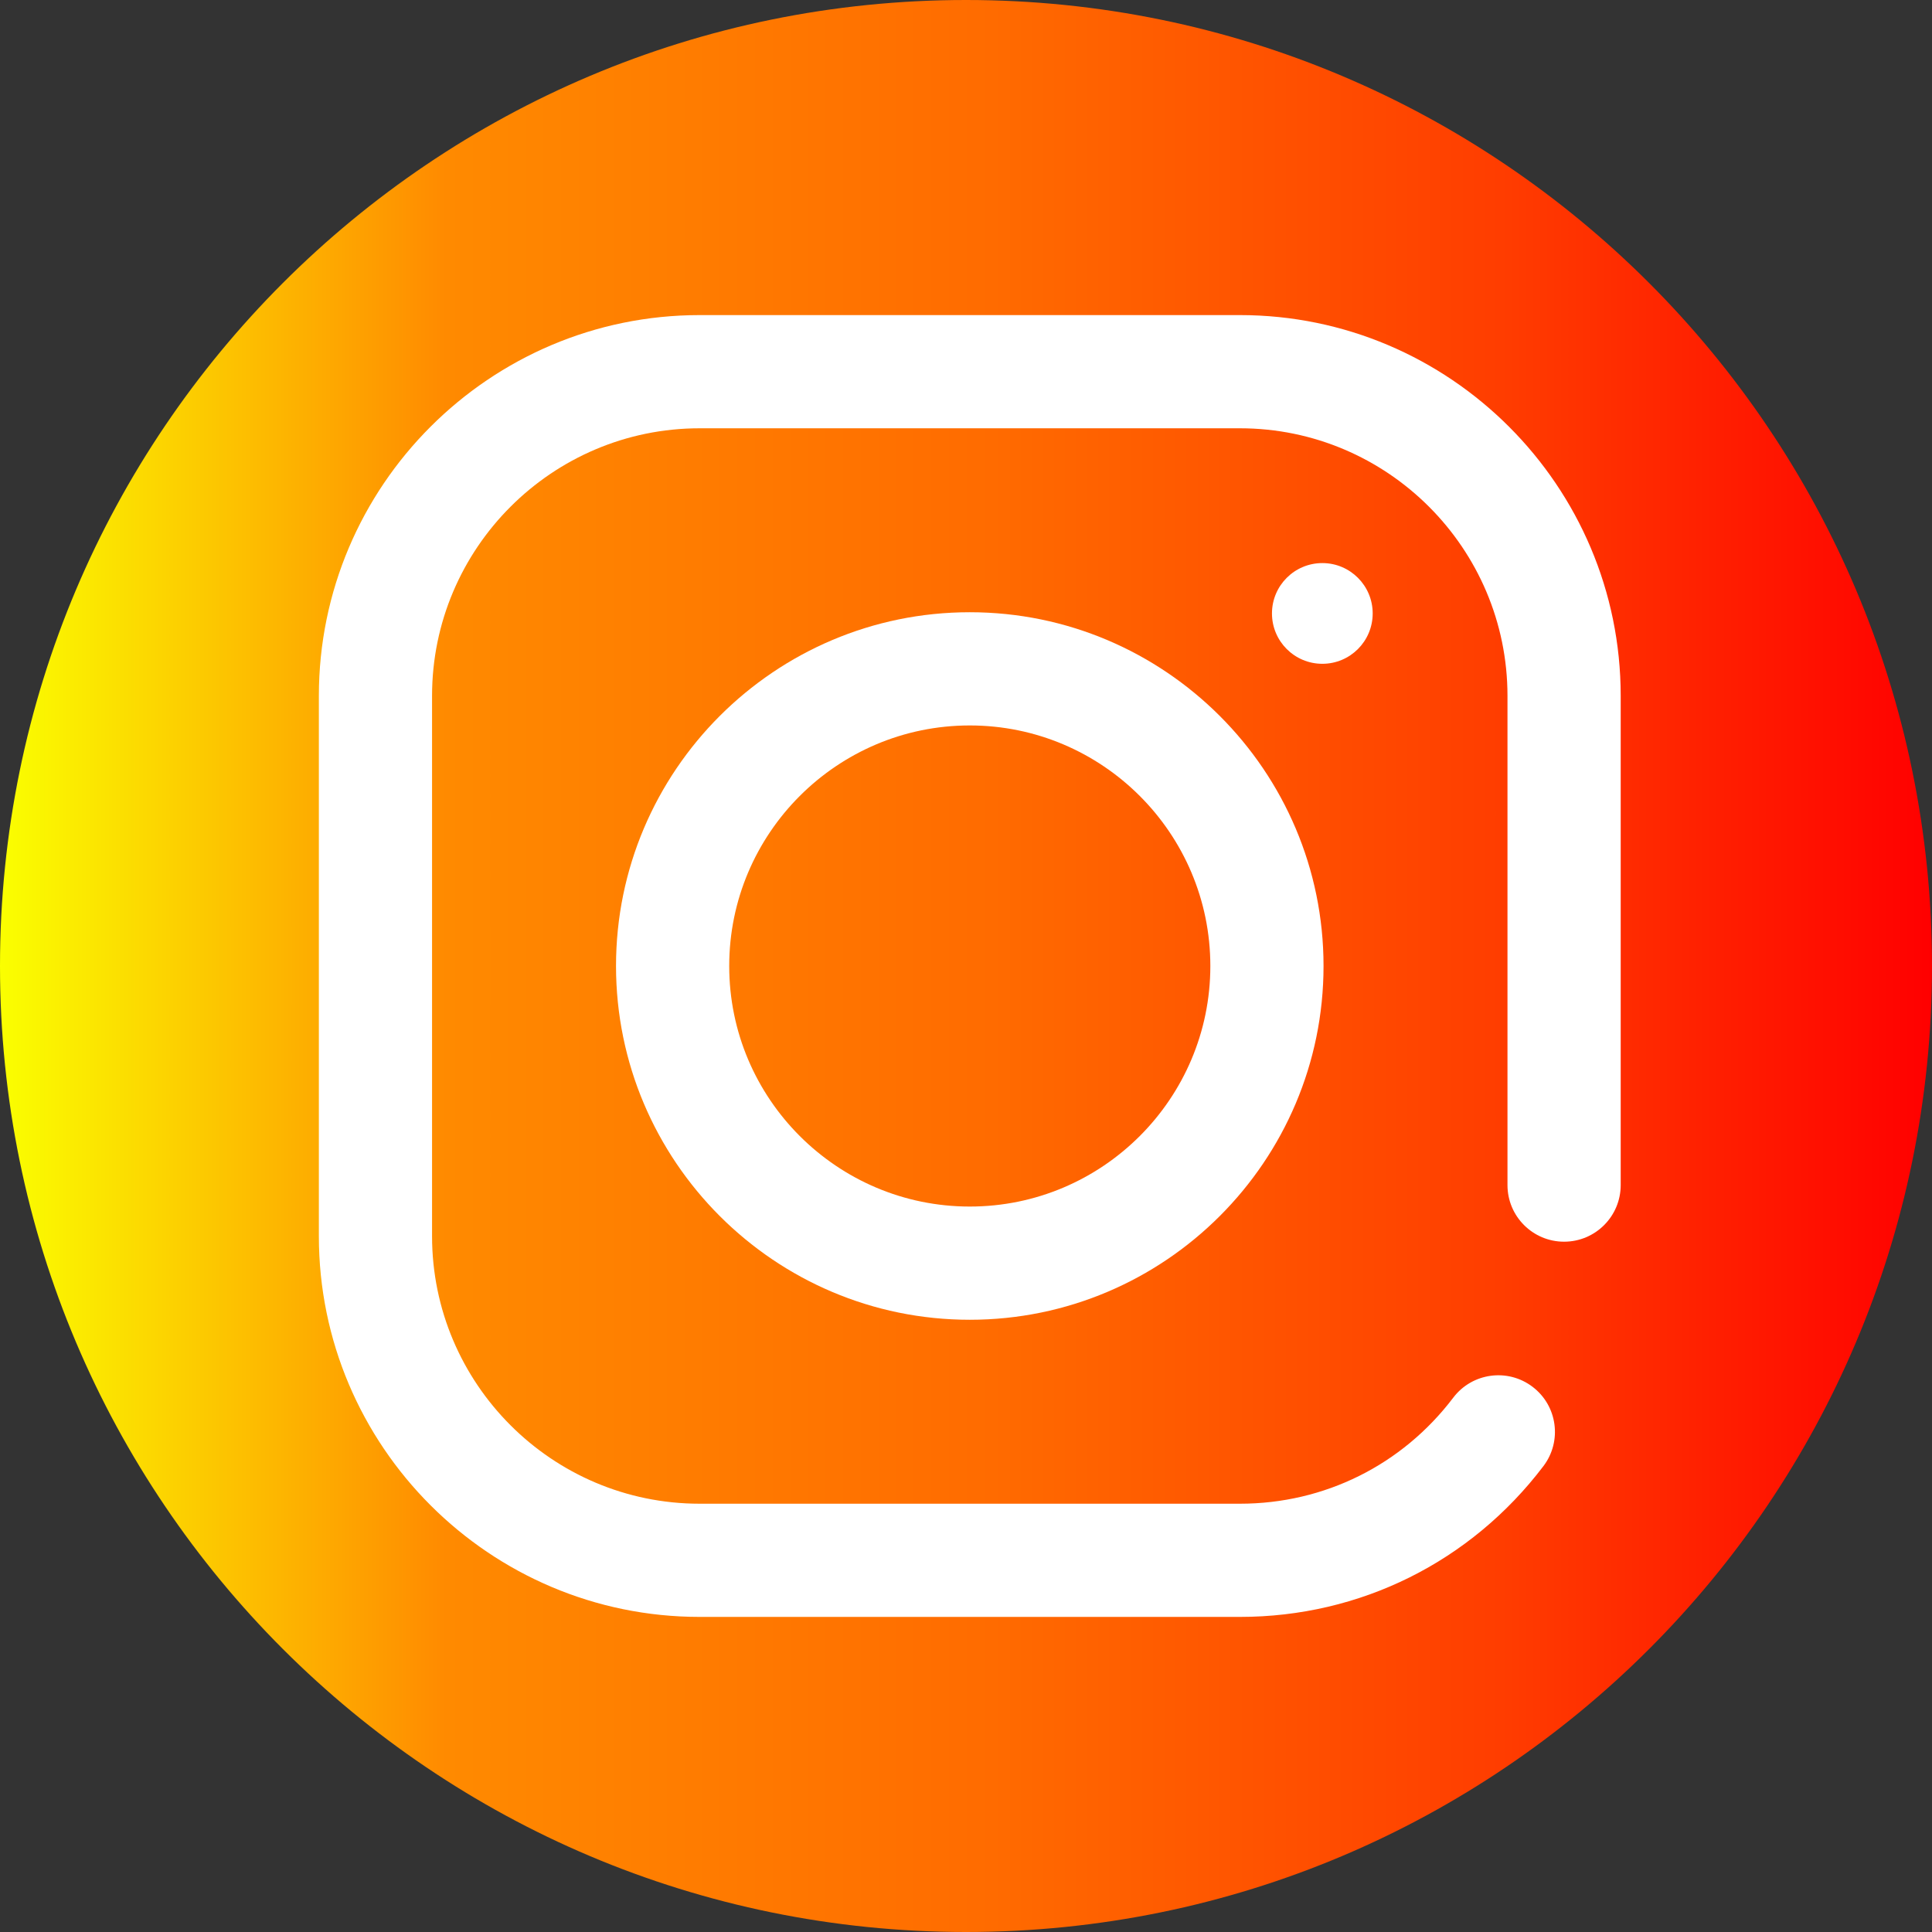 <svg width="100" height="100" viewBox="0 0 100 100" fill="none" xmlns="http://www.w3.org/2000/svg">
<rect x="0" y="0" width="100" height="100" fill="#333333" stroke="none"/>
<path d="M100 50C100 77.615 77.615 100 50 100C22.385 100 0 77.615 0 50C0 22.385 22.385 0 50 0C77.615 0 100 22.385 100 50Z" fill="url(#paint0_linear)"/>
<path d="M64.178 83.691H36.213C25.346 83.691 16.504 74.85 16.504 63.982V36.018C16.504 25.15 25.346 16.309 36.213 16.309H64.178C75.046 16.309 83.887 25.15 83.887 36.018V61.34C83.887 62.958 82.575 64.27 80.957 64.27C79.339 64.27 78.027 62.958 78.027 61.34V36.018C78.027 28.381 71.815 22.168 64.178 22.168H36.213C28.576 22.168 22.363 28.381 22.363 36.018V63.982C22.363 71.619 28.576 77.832 36.213 77.832H64.178C68.549 77.832 72.573 75.832 75.22 72.343C76.198 71.054 78.035 70.802 79.324 71.78C80.614 72.758 80.865 74.596 79.888 75.885C76.124 80.846 70.398 83.691 64.178 83.691Z" fill="white"/>
<path d="M50.195 68.311C40.099 68.311 31.885 60.097 31.885 50C31.885 39.903 40.099 31.689 50.195 31.689C60.292 31.689 68.506 39.903 68.506 50C68.506 60.097 60.292 68.311 50.195 68.311ZM50.195 37.549C43.33 37.549 37.744 43.134 37.744 50C37.744 56.866 43.33 62.451 50.195 62.451C57.061 62.451 62.647 56.866 62.647 50C62.647 43.134 57.061 37.549 50.195 37.549Z" fill="white"/>
<path d="M71.05 31.751C71.05 33.191 69.884 34.358 68.444 34.358C67.004 34.358 65.837 33.191 65.837 31.751C65.837 30.312 67.004 29.145 68.444 29.145C69.884 29.145 71.05 30.312 71.05 31.751V31.751Z" fill="white"/>
<defs>
<linearGradient id="paint0_linear" x1="0" y1="50" x2="100" y2="50" gradientUnits="userSpaceOnUse">
<stop stop-color="#FAFF00"/>
<stop offset="0.231" stop-color="#FF8A00"/>
<stop offset="0.514" stop-color="#FF6B00"/>
<stop offset="0.777" stop-color="#FF3D00"/>
<stop offset="1" stop-color="#FF0000"/>
</linearGradient>
</defs>
</svg>
